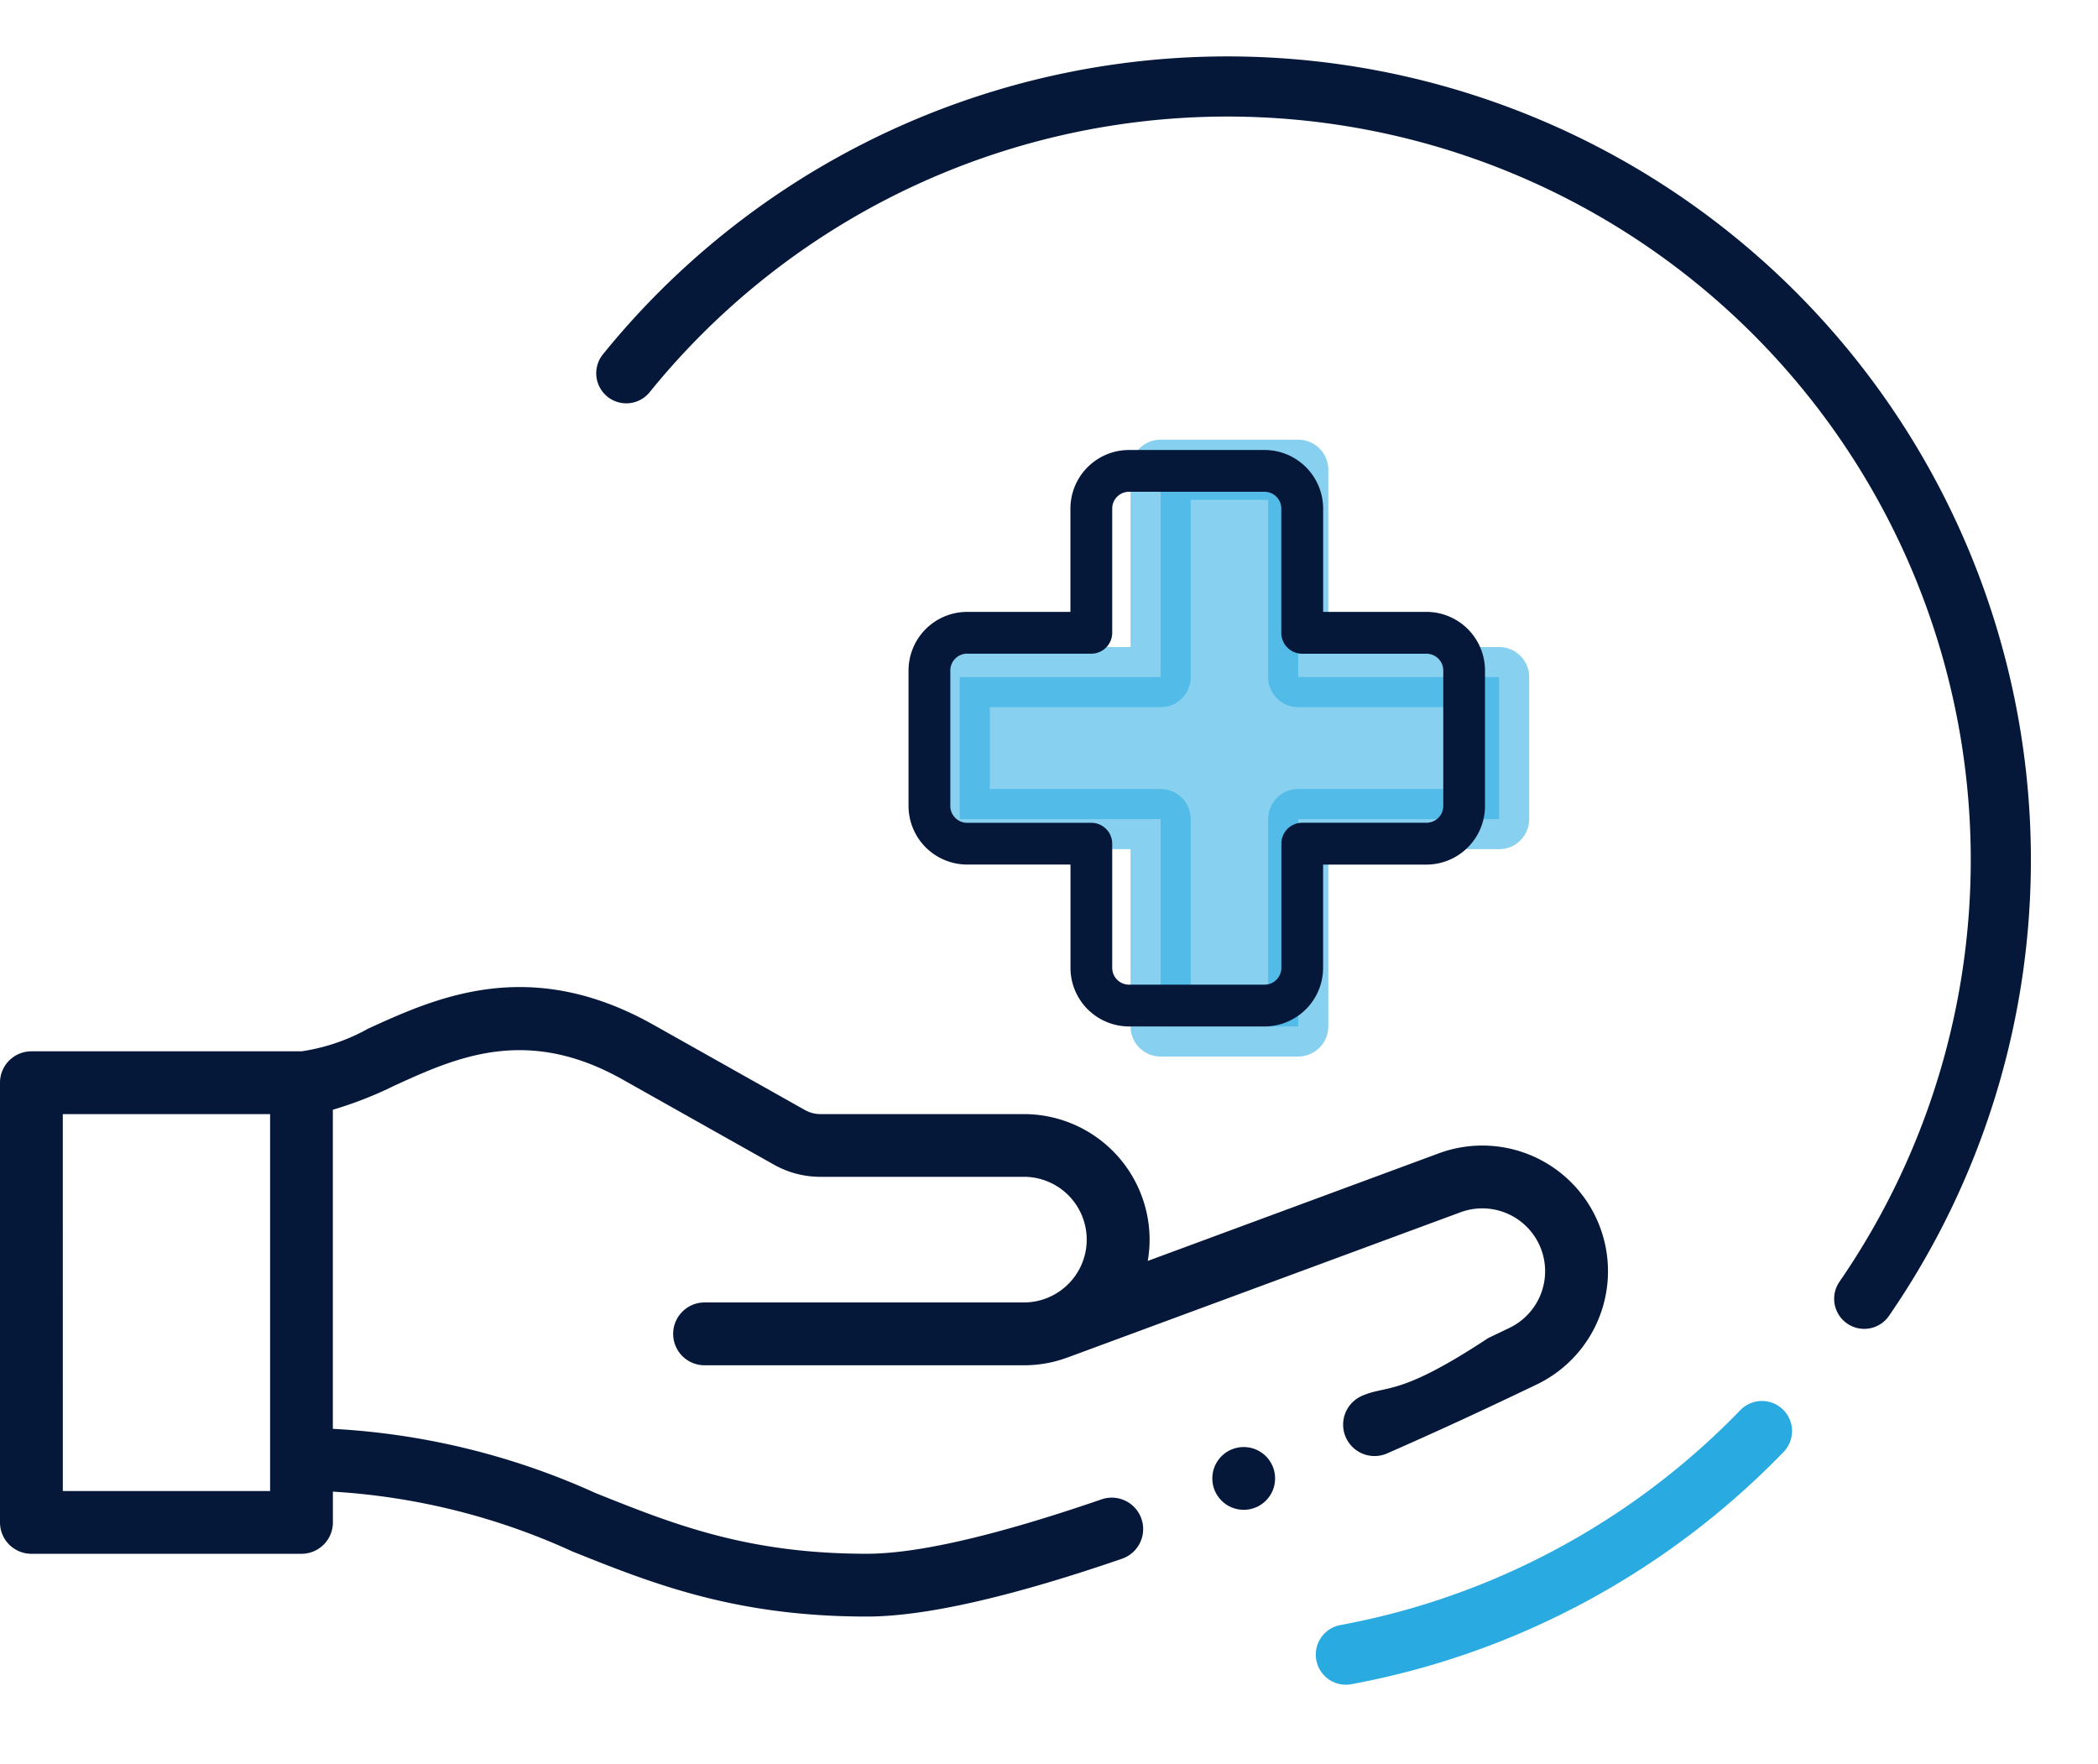 <svg xmlns="http://www.w3.org/2000/svg" width="104.633" height="87.995" viewBox="0 0 104.633 87.995"><g transform="translate(1980.078 -818.565)"><g transform="translate(-1934.267 841.507)"><g transform="translate(2.054 0.485)"><path d="M66.019,83.765V73.424H56V66.341H66.019V56h6.862V66.341H82.9v7.083H72.881V83.765Z" transform="translate(-56 -56)" fill="#29abe2" stroke="#29abe2" stroke-linejoin="round" stroke-width="3" opacity="0.562"/></g><path d="M17.253,27.75H10.5a2.426,2.426,0,0,1-2.423-2.423V19.675H2.423A2.426,2.426,0,0,1,0,17.253V10.5A2.426,2.426,0,0,1,2.423,8.075H8.074V2.423A2.426,2.426,0,0,1,10.5,0h6.755a2.426,2.426,0,0,1,2.423,2.423V8.074h5.652A2.426,2.426,0,0,1,27.75,10.5v6.755a2.426,2.426,0,0,1-2.423,2.423H19.675v5.652A2.426,2.426,0,0,1,17.253,27.75ZM2.423,9.158A1.34,1.34,0,0,0,1.084,10.5v6.755a1.34,1.34,0,0,0,1.339,1.339H8.616a.542.542,0,0,1,.542.542v6.194A1.34,1.34,0,0,0,10.5,26.666h6.755a1.34,1.34,0,0,0,1.339-1.339V19.133a.542.542,0,0,1,.542-.542h6.194a1.34,1.34,0,0,0,1.339-1.339V10.5a1.34,1.34,0,0,0-1.339-1.339H19.133a.542.542,0,0,1-.542-.542V2.423a1.34,1.34,0,0,0-1.339-1.339H10.5A1.34,1.34,0,0,0,9.158,2.423V8.616a.542.542,0,0,1-.542.542H2.423Z" transform="translate(0 0)" fill="#05183a" stroke="#05183a" stroke-width="1"/></g><path d="M0,17.007a38.58,38.58,0,0,1,65.535,40.62" transform="matrix(0.996, 0.087, -0.087, 0.996, -1947.363, 820.241)" fill="none" stroke="#05183a" stroke-linecap="round" stroke-miterlimit="10" stroke-width="3"/><path d="M0,14.584A38.8,38.8,0,0,1,10.862,3.87,38.393,38.393,0,0,1,18.5,0" transform="translate(-1894.737 904.298) rotate(-170)" fill="none" stroke="#29abe2" stroke-linecap="round" stroke-miterlimit="10" stroke-width="3"/><g transform="translate(-1980.078 792.112)"><path d="M1.566,313.9h13.47a1.566,1.566,0,0,0,1.566-1.566V310.8a33.437,33.437,0,0,1,11.949,2.985c3.988,1.6,8.112,3.245,14.679,3.245,2.885,0,7.166-.97,12.726-2.883a1.566,1.566,0,1,0-1.019-2.962c-5.231,1.8-9.169,2.713-11.706,2.713-5.964,0-9.632-1.467-13.515-3.021A36.376,36.376,0,0,0,16.6,307.668V291.754a19.29,19.29,0,0,0,3.065-1.2c3.088-1.409,6.587-3.007,11.384-.309l7.561,4.254a4.707,4.707,0,0,0,2.305.6H51.063a3.132,3.132,0,0,1,1.13,6.054,3.085,3.085,0,0,1-1.13.212H35.139a1.566,1.566,0,0,0,0,3.133H51.063a6.2,6.2,0,0,0,2.206-.4l.038-.012L72.8,296.882a3.134,3.134,0,0,1,2.476,5.753c-.268.129-.536.259-1.055.506-4.468,2.95-5.03,2.324-6.3,2.884a1.566,1.566,0,0,0,1.262,2.867c3.081-1.356,5.12-2.318,7.435-3.425a6.267,6.267,0,0,0-4.936-11.511l-14.441,5.338a6.166,6.166,0,0,0,.093-1.058,6.272,6.272,0,0,0-6.265-6.265H40.919a1.567,1.567,0,0,1-.769-.2l-7.562-4.254c-6.185-3.478-10.829-1.359-14.22.189a9.734,9.734,0,0,1-3.331,1.134H1.566A1.566,1.566,0,0,0,0,290.405v21.929A1.566,1.566,0,0,0,1.566,313.9Zm1.566-21.929H13.471v18.8H3.133Z" transform="translate(0 -209.955)" fill="#05183a"/><circle cx="1.566" cy="1.566" r="1.566" transform="translate(60.461 98.62)" fill="#05183a"/></g></g></svg>